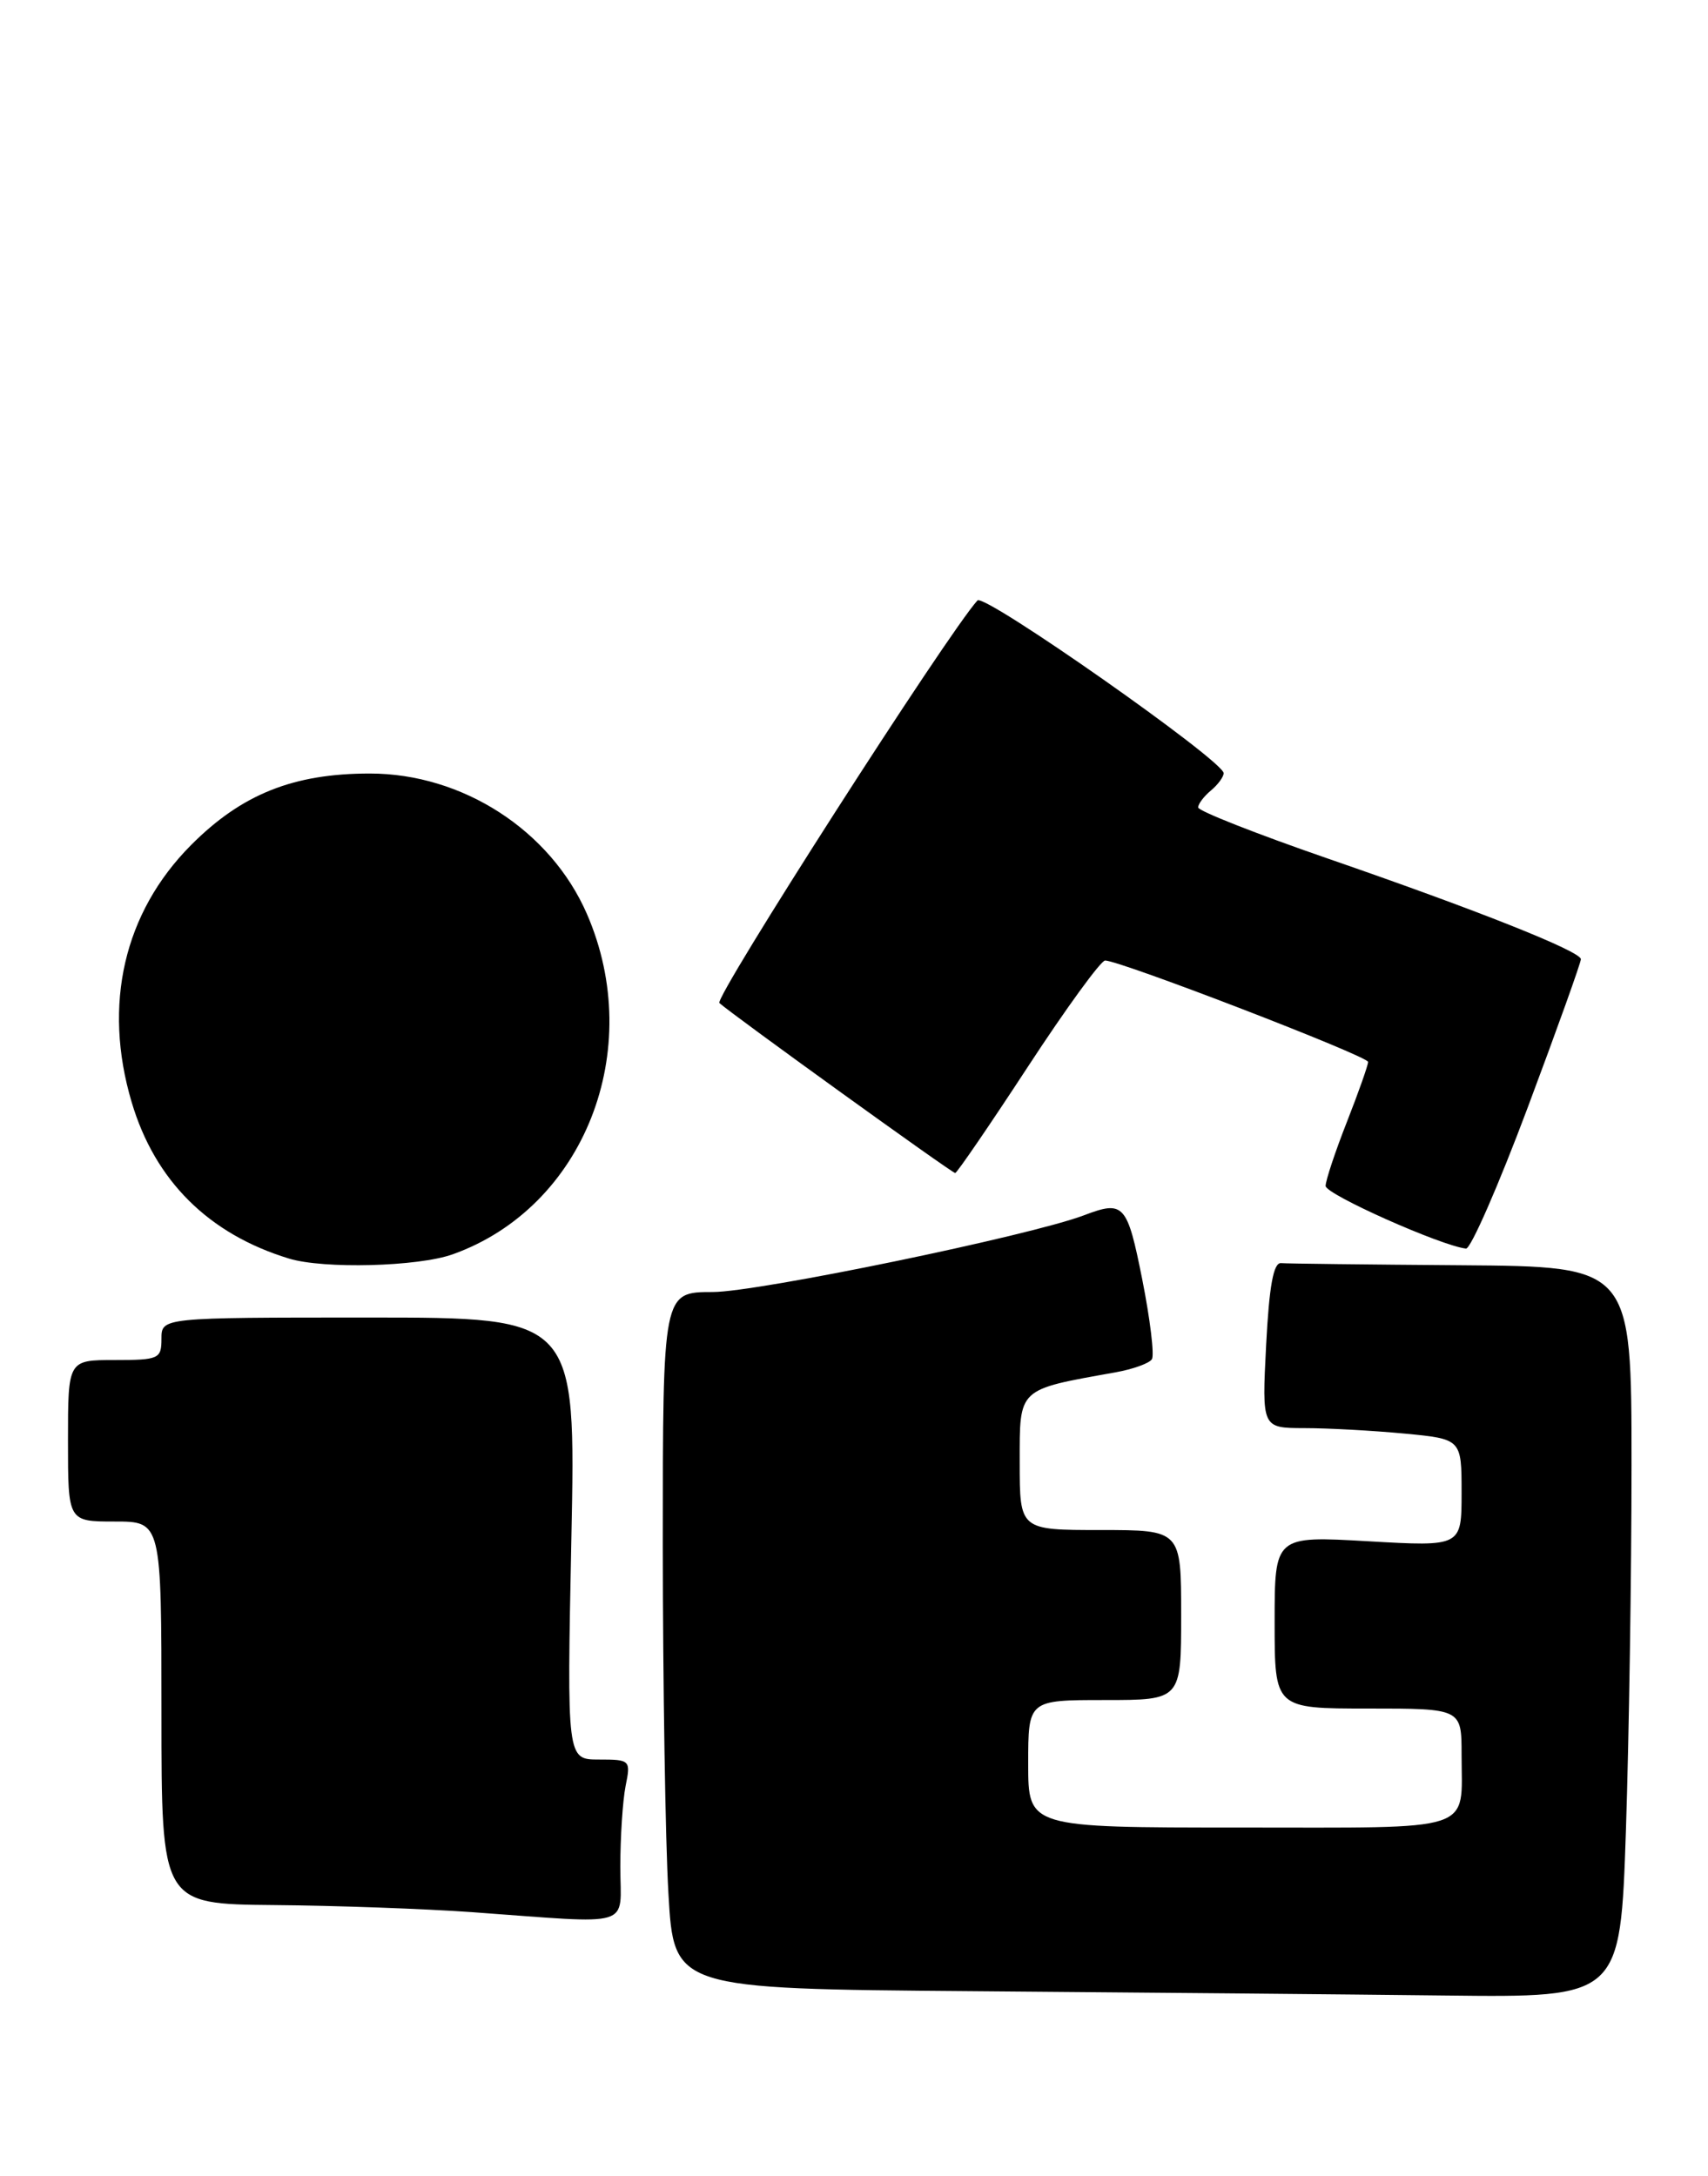 <?xml version="1.0" encoding="UTF-8" standalone="no"?>
<!DOCTYPE svg PUBLIC "-//W3C//DTD SVG 1.1//EN" "http://www.w3.org/Graphics/SVG/1.1/DTD/svg11.dtd" >
<svg xmlns="http://www.w3.org/2000/svg" xmlns:xlink="http://www.w3.org/1999/xlink" version="1.1" viewBox="0 0 201 256">
 <g >
 <path fill="currentColor"
d=" M 191.34 215.34 C 191.70 204.53 192.00 185.18 192.00 172.34 C 192.00 149.00 192.00 149.00 172.00 148.85 C 161.00 148.77 151.44 148.66 150.75 148.60 C 149.86 148.53 149.36 151.31 149.00 158.25 C 148.50 168.00 148.50 168.00 153.50 168.01 C 156.25 168.01 161.54 168.30 165.25 168.65 C 172.00 169.29 172.00 169.29 172.00 175.62 C 172.00 181.95 172.00 181.95 161.00 181.32 C 150.00 180.69 150.00 180.69 150.00 190.85 C 150.00 201.00 150.00 201.00 161.00 201.00 C 172.00 201.00 172.00 201.00 172.00 206.42 C 172.00 215.67 174.03 215.00 145.89 215.00 C 121.00 215.00 121.00 215.00 121.00 207.50 C 121.00 200.00 121.00 200.00 130.00 200.00 C 139.00 200.00 139.00 200.00 139.00 190.00 C 139.00 180.00 139.00 180.00 129.50 180.00 C 120.00 180.00 120.00 180.00 120.00 172.04 C 120.00 163.23 119.69 163.52 131.26 161.45 C 133.33 161.08 135.27 160.38 135.56 159.90 C 135.86 159.41 135.35 155.19 134.42 150.51 C 132.65 141.63 132.25 141.19 127.57 142.97 C 121.26 145.37 89.18 152.00 83.87 152.00 C 78.00 152.00 78.00 152.00 78.00 181.75 C 78.01 198.11 78.30 216.56 78.66 222.74 C 79.30 233.97 79.30 233.97 114.40 234.25 C 133.71 234.40 158.77 234.63 170.09 234.76 C 190.68 235.00 190.68 235.00 191.34 215.34 Z  M 73.00 219.62 C 73.00 216.12 73.28 211.84 73.62 210.12 C 74.24 207.07 74.17 207.00 70.48 207.00 C 66.71 207.00 66.71 207.00 67.24 181.00 C 67.77 155.00 67.77 155.00 43.38 155.00 C 19.00 155.00 19.00 155.00 19.00 157.50 C 19.00 159.86 18.70 160.00 13.50 160.00 C 8.00 160.00 8.00 160.00 8.00 169.50 C 8.00 179.00 8.00 179.00 13.50 179.00 C 19.00 179.00 19.00 179.00 19.00 201.50 C 19.00 224.00 19.00 224.00 32.25 224.12 C 39.54 224.18 50.00 224.56 55.50 224.95 C 74.91 226.35 73.00 226.93 73.00 219.62 Z  M 53.28 147.56 C 68.75 142.04 76.04 123.52 69.06 107.50 C 64.78 97.69 54.43 91.00 43.52 91.00 C 34.51 91.00 28.43 93.44 22.47 99.43 C 14.58 107.37 12.08 118.18 15.49 129.65 C 18.23 138.90 24.55 145.18 34.00 148.06 C 38.07 149.31 49.21 149.02 53.28 147.56 Z  M 179.80 130.25 C 183.25 121.04 186.06 113.20 186.04 112.84 C 185.98 111.90 173.89 107.09 156.25 101.00 C 147.86 98.10 141.00 95.40 141.00 94.99 C 141.00 94.58 141.68 93.68 142.50 93.00 C 143.32 92.32 144.00 91.40 144.00 90.96 C 144.00 89.51 115.84 69.76 115.03 70.64 C 111.56 74.44 84.01 117.40 84.66 118.00 C 86.05 119.28 112.02 138.00 112.41 138.00 C 112.61 138.00 116.46 132.38 120.96 125.50 C 125.46 118.62 129.55 113.00 130.05 113.00 C 131.81 113.00 161.00 124.25 161.00 124.93 C 161.00 125.31 159.88 128.49 158.50 132.00 C 157.12 135.51 156.00 138.89 156.00 139.52 C 156.00 140.51 169.59 146.56 172.52 146.89 C 173.07 146.95 176.35 139.46 179.80 130.25 Z "/>
</g>
</svg>